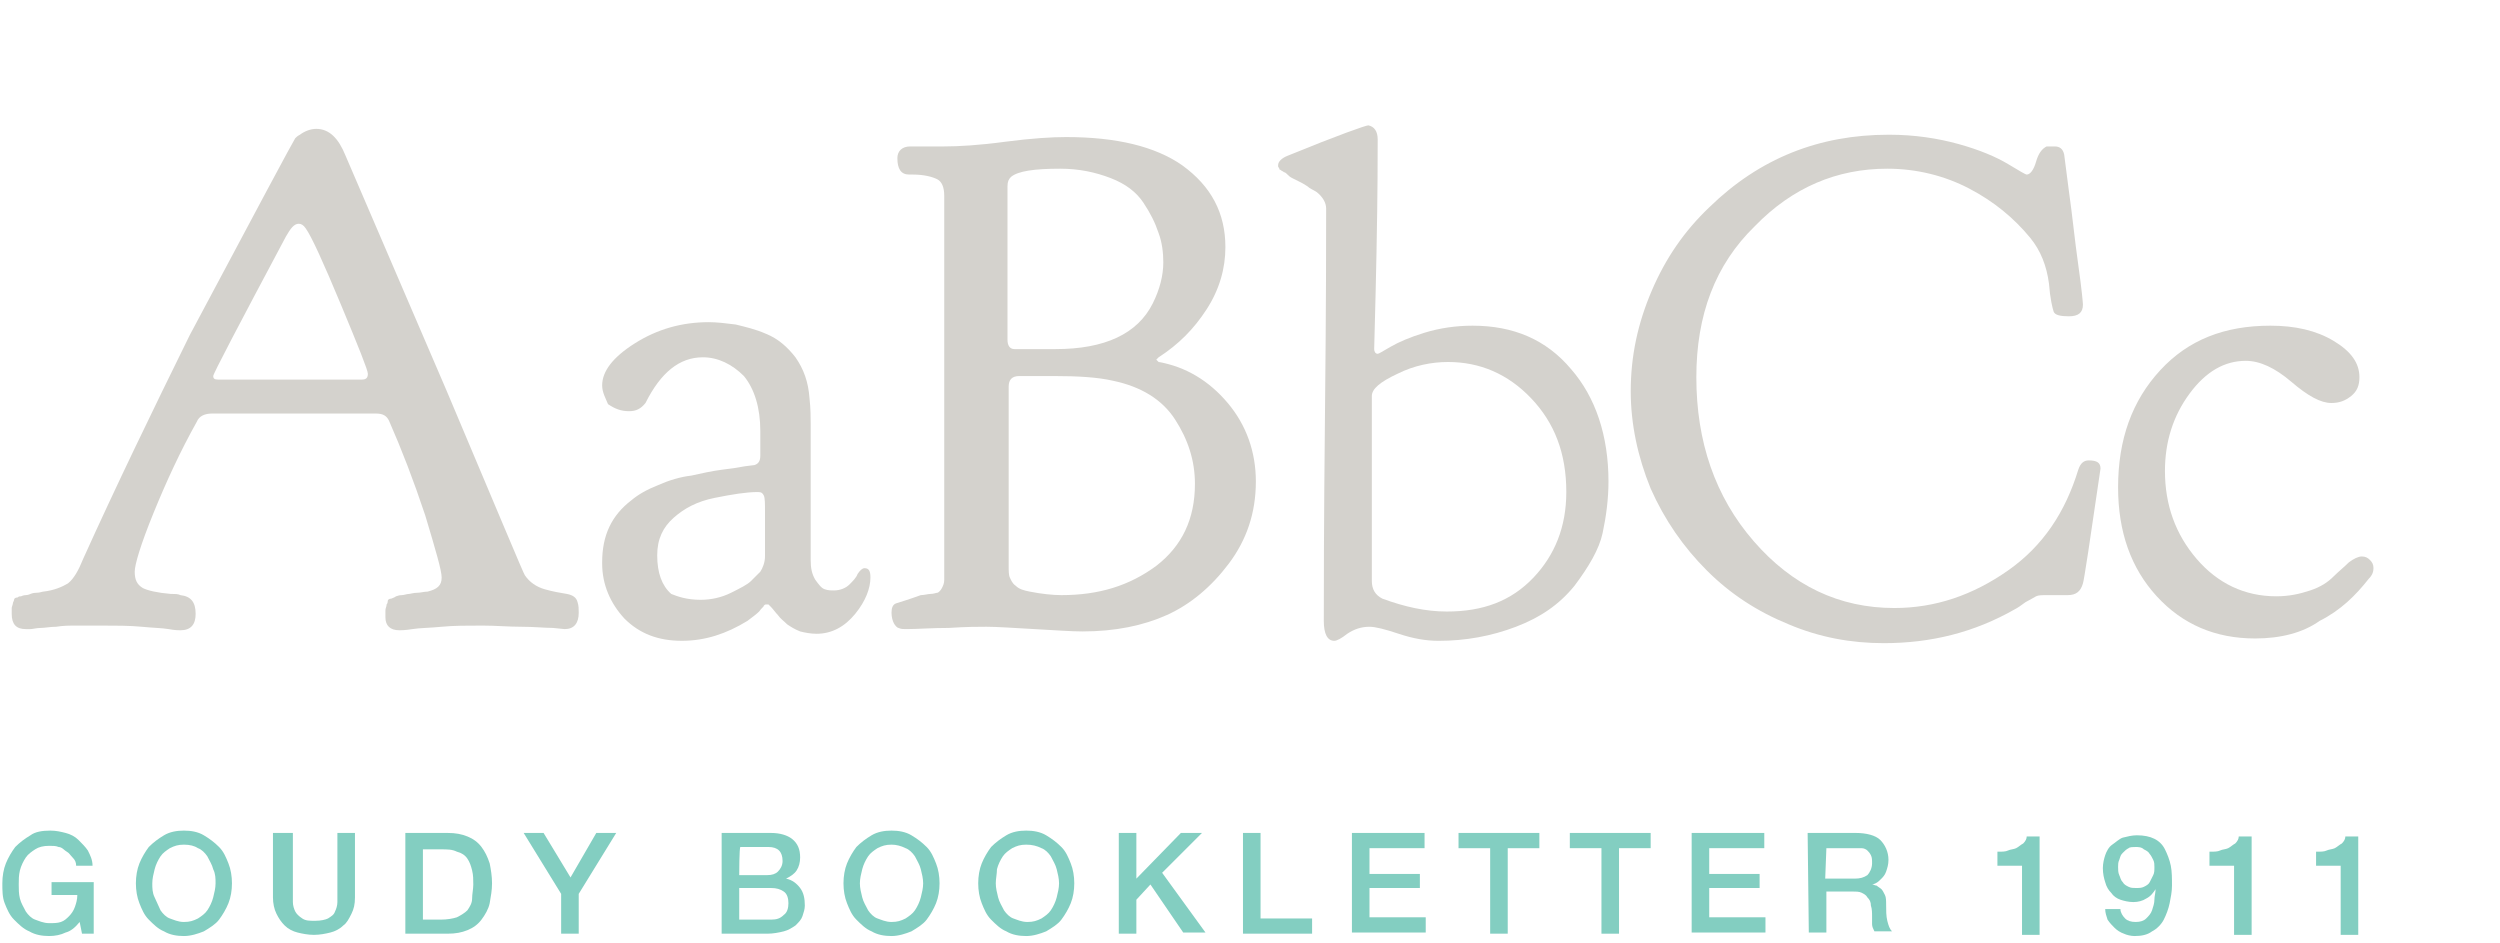 <?xml version="1.0" encoding="utf-8"?>
<!-- Generator: Adobe Illustrator 22.0.1, SVG Export Plug-In . SVG Version: 6.00 Build 0)  -->
<svg version="1.1" id="Layer_1" xmlns="http://www.w3.org/2000/svg" xmlns:xlink="http://www.w3.org/1999/xlink" x="0px" y="0px"
	 viewBox="0 0 213.4 80.5" style="enable-background:new 0 0 213.4 80.5;" xml:space="preserve">
<style type="text/css">
	.st0{fill:#D4D2CD;}
	.st1{fill:#83CEC1;}
</style>
<g>
	<path class="st0" d="M8.6,53.4c-0.7,0-1.3,0-2,0c-0.7,0-1.2,0-1.8,0.1c-0.5,0-1,0.1-1.3,0.1c-0.4,0-0.7,0.1-0.9,0.1
		c-0.2,0-0.4,0-0.4,0c-0.8,0-1.2-0.4-1.2-1.3c0-0.2,0-0.4,0-0.5c0-0.1,0.1-0.3,0.1-0.4s0.1-0.2,0.1-0.3c0-0.1,0.1-0.2,0.3-0.2
		c0.1-0.1,0.2-0.1,0.3-0.1c0,0,0.2-0.1,0.4-0.1c0.2,0,0.4-0.1,0.4-0.1s0.2-0.1,0.5-0.1c0.3,0,0.5-0.1,0.6-0.1
		c0.9-0.1,1.6-0.4,2.1-0.7c0.5-0.4,0.9-1.1,1.3-2.1c2.8-6.2,5.9-12.6,9.1-19.1c5.8-10.9,8.8-16.5,9-16.8c0.1-0.1,0.2-0.2,0.4-0.3
		C26,11.2,26.5,11,27,11c1.1,0,1.9,0.8,2.5,2.3l8.6,20c4.4,10.4,6.6,15.7,6.7,15.8c0.4,0.6,1,1,1.7,1.2c0.7,0.2,1.3,0.3,1.9,0.4
		c0.5,0.1,0.8,0.3,0.9,0.7c0.1,0.3,0.1,0.6,0.1,0.9c0,0.9-0.4,1.4-1.2,1.4l-1-0.1c-0.7,0-1.6-0.1-2.7-0.1s-2.2-0.1-3.3-0.1
		c-1.3,0-2.5,0-3.5,0.1s-1.9,0.1-2.5,0.2c-0.6,0.1-1,0.1-1.1,0.1c-0.8,0-1.2-0.4-1.2-1.1c0-0.2,0-0.4,0-0.6c0-0.2,0.1-0.3,0.1-0.5
		c0.1-0.1,0.1-0.3,0.1-0.3c0-0.1,0.1-0.2,0.3-0.2c0.2-0.1,0.3-0.1,0.4-0.2c0.1,0,0.2-0.1,0.5-0.1c0.2,0,0.4-0.1,0.6-0.1
		c0.1,0,0.4-0.1,0.7-0.1s0.6-0.1,0.9-0.1c0.8-0.2,1.2-0.5,1.2-1.2c0-0.6-0.5-2.3-1.4-5.3c-1-3-2-5.6-3.1-8.1
		c-0.2-0.4-0.5-0.6-1.1-0.6H18.1c-0.6,0-1.1,0.2-1.3,0.7c-1.4,2.5-2.6,5.1-3.7,7.8c-1.1,2.7-1.6,4.4-1.6,5c0,0.7,0.2,1.1,0.7,1.4
		c0.4,0.2,1.2,0.4,2.4,0.5c0.4,0,0.6,0,0.8,0.1c0.9,0.1,1.3,0.6,1.3,1.6c0,0.9-0.4,1.4-1.3,1.4c-0.1,0-0.5,0-1-0.1
		c-0.6-0.1-1.3-0.1-2.3-0.2S9.8,53.4,8.6,53.4z M30.9,32.4c0.4,0,0.5-0.2,0.5-0.5c0-0.3-0.8-2.3-2.3-5.9c-1.5-3.6-2.5-5.8-3-6.5
		c-0.2-0.3-0.4-0.4-0.6-0.4c-0.4,0-0.7,0.4-1.1,1.1c-4.1,7.7-6.2,11.7-6.2,11.9c0,0.2,0.1,0.3,0.4,0.3L30.9,32.4L30.9,32.4z"/>
	<path class="st0" d="M51.4,32.9c0-1.2,0.9-2.4,2.8-3.6s4-1.8,6.3-1.8c0.7,0,1.5,0.1,2.3,0.2c0.8,0.2,1.7,0.4,2.6,0.8
		c1,0.4,1.8,1.1,2.5,2c0.7,1,1.1,2.1,1.2,3.5c0.1,0.9,0.1,1.7,0.1,2.2v11.6c0,0.7,0.1,1.2,0.4,1.7c0.3,0.4,0.5,0.7,0.8,0.8
		c0.3,0.1,0.5,0.1,0.8,0.1c0.5,0,1-0.2,1.3-0.5c0.3-0.3,0.6-0.6,0.7-0.9c0.2-0.3,0.4-0.5,0.6-0.5c0.4,0,0.5,0.3,0.5,0.8
		c0,0.9-0.4,2-1.3,3.1c-0.9,1.1-2,1.7-3.3,1.7c-0.5,0-1-0.1-1.4-0.2c-0.5-0.2-0.8-0.4-1.1-0.6c-0.3-0.3-0.6-0.5-0.8-0.8
		c-0.2-0.2-0.4-0.5-0.6-0.7l-0.2-0.2c0,0-0.1,0-0.1,0s0,0-0.1,0c-0.1,0-0.1,0-0.2,0.1c0,0.1-0.2,0.2-0.4,0.5c-0.2,0.2-0.6,0.5-1,0.8
		c-1.8,1.1-3.6,1.7-5.6,1.7c-2,0-3.6-0.6-4.9-1.9c-1.2-1.3-1.9-2.9-1.9-4.7v-0.1c0-2.3,0.8-4,2.5-5.3c0.6-0.5,1.3-0.9,2.3-1.3
		c0.9-0.4,1.9-0.7,2.8-0.8c0.9-0.2,1.8-0.4,2.6-0.5c0.8-0.1,1.5-0.2,2-0.3l0.8-0.1c0.3-0.1,0.5-0.3,0.5-0.8v-2.1
		c0-2-0.5-3.6-1.4-4.7c-1-1-2.2-1.6-3.5-1.6c-2,0-3.6,1.3-4.9,3.9c-0.4,0.5-0.8,0.7-1.4,0.7c-0.7,0-1.2-0.2-1.8-0.6
		C51.7,34,51.4,33.5,51.4,32.9z M59.8,51.2c0.9,0,1.8-0.2,2.6-0.6c0.8-0.4,1.4-0.7,1.7-1c0.3-0.3,0.6-0.6,0.8-0.8
		c0.2-0.3,0.4-0.8,0.4-1.3v-1.4v-2.4c0-0.7,0-1.2-0.1-1.4c-0.1-0.2-0.2-0.3-0.5-0.3c-1,0-2.2,0.2-3.7,0.5c-1.5,0.3-2.6,0.9-3.5,1.7
		c-0.9,0.8-1.4,1.8-1.4,3.2c0,1.5,0.4,2.6,1.2,3.3C57.8,50.9,58.6,51.2,59.8,51.2z"/>
	<path class="st0" d="M80.6,12.5c1.2,0,3-0.1,5.2-0.4c2.3-0.3,4-0.4,5.2-0.4c4.3,0,7.6,0.8,9.9,2.4c2.5,1.8,3.7,4.1,3.7,7
		c0,1.8-0.5,3.6-1.6,5.3s-2.4,3-4.1,4.1l-0.2,0.2c0,0,0.1,0.1,0.2,0.2c2.3,0.4,4.3,1.6,5.9,3.5c1.6,1.9,2.4,4.2,2.4,6.7
		c0,2.7-0.8,5-2.3,7c-1.5,2-3.3,3.5-5.3,4.4c-2,0.9-4.4,1.4-7.2,1.4c-0.9,0-2.3-0.1-4.1-0.2c-1.8-0.1-3.2-0.2-4.1-0.2
		c-0.7,0-1.7,0-3.2,0.1c-1.5,0-2.7,0.1-3.6,0.1h-0.1c-0.2,0-0.4,0-0.6-0.1c-0.1,0-0.3-0.2-0.4-0.4c-0.1-0.2-0.2-0.5-0.2-0.9
		c0-0.4,0.1-0.7,0.4-0.8c0.3-0.1,1-0.3,2.1-0.7c0.3,0,0.6-0.1,0.8-0.1c0.3,0,0.5-0.1,0.6-0.1s0.3-0.2,0.4-0.4
		c0.1-0.2,0.2-0.4,0.2-0.7V16.7c0-0.7-0.2-1.2-0.6-1.4c-0.4-0.2-1.1-0.4-2.1-0.4c-0.1,0-0.2,0-0.3,0c-0.7,0-1-0.5-1-1.4
		c0-0.6,0.4-1,1.1-1c0,0,0.2,0,0.4,0c0.2,0,0.6,0,1,0C79.6,12.5,80.1,12.5,80.6,12.5z M99.3,22.4c0-0.8-0.1-1.7-0.4-2.5
		c-0.3-0.9-0.7-1.7-1.3-2.6s-1.5-1.6-2.8-2.1s-2.7-0.8-4.3-0.8c-2.2,0-3.6,0.2-4.2,0.7c-0.2,0.2-0.3,0.4-0.3,0.8v0.1v13
		c0,0.5,0.2,0.8,0.6,0.8h2.7h0.8c4.2,0,7-1.3,8.3-3.9C99,24.7,99.3,23.5,99.3,22.4z M90.6,50.8c3.2,0,5.8-0.8,8.1-2.5
		c2.2-1.7,3.3-4,3.3-7c0-2-0.6-3.8-1.7-5.5s-2.9-2.8-5.3-3.3c-1.3-0.3-3-0.4-5-0.4h-3c-0.6,0-0.9,0.3-0.9,0.9v15.3
		c0,0.4,0,0.8,0.1,1s0.2,0.5,0.5,0.7c0.3,0.3,0.7,0.4,1.2,0.5C88.9,50.7,89.9,50.8,90.6,50.8z"/>
	<path class="st0" d="M117.3,29.8c0,0.2,0.1,0.4,0.3,0.4c0.1,0,0.4-0.2,1.1-0.6c0.7-0.4,1.6-0.8,2.9-1.2s2.7-0.6,4.1-0.6
		c3.5,0,6.3,1.2,8.4,3.7c2.1,2.4,3.2,5.7,3.2,9.6c0,1.5-0.2,3-0.5,4.4s-1.2,2.9-2.4,4.5c-1.3,1.6-2.9,2.7-5,3.5
		c-2.1,0.8-4.3,1.2-6.6,1.2c-1.1,0-2.2-0.2-3.4-0.6c-1.2-0.4-2-0.6-2.5-0.6c-0.7,0-1.3,0.2-1.9,0.6c-0.5,0.4-0.9,0.6-1.1,0.6
		c-0.6,0-0.9-0.6-0.9-1.7c0-2.3,0-8.2,0.1-17.6c0.1-9.4,0.1-15.2,0.1-17.6c0-0.5-0.3-1-0.8-1.4c-0.3-0.2-0.6-0.3-0.8-0.5
		c-0.3-0.2-0.5-0.3-0.7-0.4c-0.2-0.1-0.4-0.2-0.6-0.3s-0.3-0.2-0.4-0.3s-0.2-0.2-0.3-0.2c-0.1-0.1-0.2-0.1-0.3-0.2
		c-0.1,0-0.1-0.1-0.1-0.1c0-0.1-0.1-0.1-0.1-0.2c0-0.1,0-0.1,0-0.1c0-0.3,0.3-0.6,0.8-0.8c4.4-1.8,6.7-2.6,6.9-2.6
		c0.5,0.1,0.8,0.5,0.8,1.2c0,1.3,0,4.5-0.1,9.6S117.3,29.3,117.3,29.8z M133.7,42c0-3.3-1-5.9-3-8c-2-2.1-4.4-3.1-7.1-3.1
		c-1.4,0-2.9,0.3-4.3,1c-1.5,0.7-2.2,1.3-2.2,1.9v15.4c0,0,0,0.1,0,0.2c0,0.1,0,0.2,0,0.2c0,0.7,0.3,1.2,0.9,1.5
		c1.9,0.7,3.7,1.1,5.5,1.1c3.1,0,5.5-0.9,7.4-2.9C132.7,47.4,133.7,45,133.7,42z"/>
	<path class="st0" d="M144.8,32.2c0,5.5,1.6,10.2,4.9,14c3.3,3.8,7.3,5.7,12,5.7c3.5,0,6.7-1.1,9.7-3.2s4.9-5,6-8.6
		c0.2-0.6,0.5-0.8,0.9-0.8c0.7,0,1,0.2,1,0.7c-0.9,6.2-1.4,9.5-1.5,9.8c-0.2,0.7-0.6,1-1.3,1h-0.1h-1.6c-0.5,0-0.8,0-1,0.1
		c-0.2,0.1-0.5,0.3-0.9,0.5c-0.4,0.3-0.7,0.5-0.9,0.6c-3.5,2-7.2,2.9-11.2,2.9c-2.8,0-5.5-0.5-8.1-1.6c-2.7-1.1-5-2.6-7-4.6
		c-2-2-3.6-4.3-4.8-7c-1.1-2.7-1.7-5.5-1.7-8.3c0-3,0.6-5.8,1.8-8.6c1.2-2.8,2.8-5.1,4.9-7.1c4.3-4.2,9.4-6.2,15.3-6.2h0.1
		c2.1,0,4.1,0.3,5.9,0.8s3.2,1.1,4.2,1.7c1,0.6,1.5,0.9,1.6,0.9c0.3,0,0.6-0.4,0.8-1.1c0.2-0.7,0.5-1.1,0.9-1.3c0.1,0,0.2,0,0.4,0
		s0.3,0,0.3,0c0.4,0,0.7,0.2,0.8,0.7l0.4,3.1c0.3,2.1,0.5,4.2,0.8,6.3c0.3,2.1,0.4,3.3,0.4,3.4c0,0.7-0.4,1-1.2,1
		c-0.7,0-1.2-0.1-1.3-0.4c-0.1-0.3-0.3-1.1-0.4-2.4c-0.2-1.5-0.7-2.8-1.6-3.9c-1.4-1.7-3.1-3.1-5.2-4.2s-4.5-1.7-7-1.7
		c-4.3,0-8.1,1.6-11.3,4.9C146.4,22.6,144.8,26.9,144.8,32.2z"/>
	<path class="st0" d="M192.5,54.5c-3.4,0-6.2-1.2-8.4-3.6c-2.2-2.4-3.3-5.5-3.3-9.3c0-4.1,1.2-7.4,3.6-10c2.4-2.6,5.5-3.8,9.4-3.8
		c2.1,0,3.9,0.4,5.4,1.3c1.5,0.9,2.2,1.9,2.2,3.1c0,0.7-0.2,1.2-0.7,1.6s-1,0.6-1.7,0.6c-0.9,0-2-0.6-3.4-1.8
		c-1.4-1.2-2.7-1.8-3.9-1.8c-1.8,0-3.4,0.9-4.8,2.8c-1.4,1.9-2.1,4.1-2.1,6.6c0,2.9,0.9,5.4,2.7,7.5c1.8,2.1,4.1,3.2,6.8,3.2
		c1.1,0,2-0.2,2.9-0.5c0.9-0.3,1.5-0.7,2-1.2c0.4-0.4,0.9-0.8,1.3-1.2c0.4-0.3,0.8-0.5,1.1-0.5c0.3,0,0.5,0.1,0.7,0.3
		c0.2,0.2,0.3,0.4,0.3,0.7c0,0.3-0.1,0.6-0.4,0.9c-1.1,1.4-2.4,2.7-4.2,3.6C196.6,54,194.7,54.5,192.5,54.5z"/>
</g>
<g>
	<path class="st1" d="M8,79.7h-1l-0.2-1c-0.4,0.5-0.8,0.8-1.2,0.9c-0.4,0.2-0.9,0.3-1.4,0.3c-0.6,0-1.2-0.1-1.7-0.4
		c-0.5-0.2-0.9-0.6-1.3-1s-0.6-0.9-0.8-1.4S0.2,76,0.2,75.4c0-0.6,0.1-1.2,0.3-1.7s0.5-1,0.8-1.4c0.4-0.4,0.8-0.7,1.3-1
		C3,71,3.6,70.9,4.3,70.9c0.5,0,0.9,0.1,1.3,0.2c0.4,0.1,0.8,0.3,1.1,0.6s0.6,0.6,0.8,0.9c0.2,0.4,0.4,0.8,0.4,1.3H6.5
		c0-0.3-0.1-0.5-0.3-0.7s-0.3-0.4-0.5-0.5S5.3,72.3,5,72.3c-0.2-0.1-0.5-0.1-0.8-0.1c-0.5,0-0.9,0.1-1.2,0.3
		c-0.3,0.2-0.6,0.4-0.8,0.7c-0.2,0.3-0.4,0.7-0.5,1.1c-0.1,0.4-0.1,0.8-0.1,1.2s0,0.8,0.1,1.2s0.3,0.7,0.5,1.1
		c0.2,0.3,0.5,0.6,0.8,0.7s0.7,0.3,1.2,0.3c0.4,0,0.7,0,1-0.1c0.3-0.1,0.5-0.3,0.7-0.5s0.4-0.5,0.5-0.8s0.2-0.6,0.2-1H4.4v-1.1H8
		V79.7z"/>
	<path class="st1" d="M15.7,70.9c0.6,0,1.2,0.1,1.7,0.4s0.9,0.6,1.3,1s0.6,0.9,0.8,1.4s0.3,1.1,0.3,1.7c0,0.6-0.1,1.2-0.3,1.7
		s-0.5,1-0.8,1.4s-0.8,0.7-1.3,1c-0.5,0.2-1.1,0.4-1.7,0.4c-0.6,0-1.2-0.1-1.7-0.4c-0.5-0.2-0.9-0.6-1.3-1s-0.6-0.9-0.8-1.4
		s-0.3-1.1-0.3-1.7c0-0.6,0.1-1.2,0.3-1.7s0.5-1,0.8-1.4c0.4-0.4,0.8-0.7,1.3-1S15.1,70.9,15.7,70.9z M15.7,72.1
		c-0.5,0-0.8,0.1-1.2,0.3c-0.3,0.2-0.6,0.4-0.8,0.7c-0.2,0.3-0.4,0.7-0.5,1.1c-0.1,0.4-0.2,0.8-0.2,1.2s0,0.8,0.2,1.2
		s0.3,0.7,0.5,1.1c0.2,0.3,0.5,0.6,0.8,0.7s0.7,0.3,1.2,0.3s0.8-0.1,1.2-0.3c0.3-0.2,0.6-0.4,0.8-0.7c0.2-0.3,0.4-0.7,0.5-1.1
		c0.1-0.4,0.2-0.8,0.2-1.2s0-0.8-0.2-1.2c-0.1-0.4-0.3-0.7-0.5-1.1c-0.2-0.3-0.5-0.6-0.8-0.7C16.6,72.2,16.2,72.1,15.7,72.1z"/>
	<path class="st1" d="M23.5,71.1H25v5c0,0.3,0,0.6,0,0.9s0.1,0.6,0.2,0.8c0.1,0.2,0.3,0.4,0.6,0.6c0.3,0.2,0.6,0.2,1.1,0.2
		s0.9-0.1,1.1-0.2c0.3-0.2,0.5-0.3,0.6-0.6c0.1-0.2,0.2-0.5,0.2-0.8s0-0.6,0-0.9v-5h1.5v5.5c0,0.6-0.1,1-0.3,1.4
		c-0.2,0.4-0.4,0.8-0.7,1c-0.3,0.3-0.7,0.5-1.1,0.6s-0.9,0.2-1.4,0.2s-1-0.1-1.4-0.2s-0.8-0.3-1.1-0.6c-0.3-0.3-0.5-0.6-0.7-1
		c-0.2-0.4-0.3-0.9-0.3-1.4V71.1z"/>
	<path class="st1" d="M34.6,71.1h3.6c0.7,0,1.2,0.1,1.7,0.3c0.5,0.2,0.9,0.5,1.2,0.9c0.3,0.4,0.5,0.8,0.7,1.4
		c0.1,0.5,0.2,1.1,0.2,1.7c0,0.6-0.1,1.1-0.2,1.7c-0.1,0.5-0.4,1-0.7,1.4c-0.3,0.4-0.7,0.7-1.2,0.9s-1,0.3-1.7,0.3h-3.6
		C34.6,79.7,34.6,71.1,34.6,71.1z M36.1,78.5h1.5c0.6,0,1.1-0.1,1.4-0.2c0.4-0.2,0.7-0.4,0.9-0.6c0.2-0.3,0.4-0.6,0.4-1
		s0.1-0.8,0.1-1.2c0-0.4,0-0.8-0.1-1.2s-0.2-0.7-0.4-1c-0.2-0.3-0.5-0.5-0.9-0.6c-0.4-0.2-0.8-0.2-1.4-0.2h-1.5V78.5z"/>
	<path class="st1" d="M47.9,76.3l-3.2-5.2h1.7l2.3,3.8l2.2-3.8h1.7l-3.2,5.2v3.4h-1.5C47.9,79.7,47.9,76.3,47.9,76.3z"/>
	<path class="st1" d="M61.6,71.1h4.2c0.8,0,1.4,0.2,1.8,0.5c0.5,0.4,0.7,0.9,0.7,1.6c0,0.4-0.1,0.8-0.3,1.1s-0.5,0.5-0.9,0.7v0
		c0.5,0.1,0.9,0.4,1.2,0.8c0.3,0.4,0.4,0.9,0.4,1.5c0,0.3-0.1,0.6-0.2,0.9c-0.1,0.3-0.3,0.5-0.6,0.8c-0.3,0.2-0.6,0.4-1,0.5
		s-0.9,0.2-1.4,0.2h-3.9C61.6,79.7,61.6,71.1,61.6,71.1z M63.1,74.7h2.4c0.4,0,0.7-0.1,0.9-0.3s0.4-0.5,0.4-0.9
		c0-0.4-0.1-0.7-0.3-0.9c-0.2-0.2-0.5-0.3-0.9-0.3h-2.4C63.1,72.3,63.1,74.7,63.1,74.7z M63.1,78.5h2.7c0.5,0,0.8-0.1,1.1-0.4
		c0.3-0.2,0.4-0.6,0.4-1c0-0.4-0.1-0.8-0.4-1c-0.3-0.2-0.6-0.3-1.1-0.3h-2.7V78.5z"/>
	<path class="st1" d="M76.1,70.9c0.6,0,1.2,0.1,1.7,0.4s0.9,0.6,1.3,1s0.6,0.9,0.8,1.4s0.3,1.1,0.3,1.7c0,0.6-0.1,1.2-0.3,1.7
		s-0.5,1-0.8,1.4s-0.8,0.7-1.3,1c-0.5,0.2-1.1,0.4-1.7,0.4c-0.6,0-1.2-0.1-1.7-0.4c-0.5-0.2-0.9-0.6-1.3-1s-0.6-0.9-0.8-1.4
		S72,76,72,75.4c0-0.6,0.1-1.2,0.3-1.7s0.5-1,0.8-1.4c0.4-0.4,0.8-0.7,1.3-1S75.5,70.9,76.1,70.9z M76.1,72.1
		c-0.5,0-0.8,0.1-1.2,0.3c-0.3,0.2-0.6,0.4-0.8,0.7c-0.2,0.3-0.4,0.7-0.5,1.1c-0.1,0.4-0.2,0.8-0.2,1.2s0.1,0.8,0.2,1.2
		s0.3,0.7,0.5,1.1c0.2,0.3,0.5,0.6,0.8,0.7s0.7,0.3,1.2,0.3s0.8-0.1,1.2-0.3c0.3-0.2,0.6-0.4,0.8-0.7c0.2-0.3,0.4-0.7,0.5-1.1
		s0.2-0.8,0.2-1.2s-0.1-0.8-0.2-1.2s-0.3-0.7-0.5-1.1c-0.2-0.3-0.5-0.6-0.8-0.7C76.9,72.2,76.5,72.1,76.1,72.1z"/>
	<path class="st1" d="M87.6,70.9c0.6,0,1.2,0.1,1.7,0.4s0.9,0.6,1.3,1s0.6,0.9,0.8,1.4s0.3,1.1,0.3,1.7c0,0.6-0.1,1.2-0.3,1.7
		s-0.5,1-0.8,1.4s-0.8,0.7-1.3,1c-0.5,0.2-1.1,0.4-1.7,0.4c-0.6,0-1.2-0.1-1.7-0.4c-0.5-0.2-0.9-0.6-1.3-1s-0.6-0.9-0.8-1.4
		s-0.3-1.1-0.3-1.7c0-0.6,0.1-1.2,0.3-1.7s0.5-1,0.8-1.4c0.4-0.4,0.8-0.7,1.3-1S87,70.9,87.6,70.9z M87.6,72.1
		c-0.5,0-0.8,0.1-1.2,0.3c-0.3,0.2-0.6,0.4-0.8,0.7c-0.2,0.3-0.4,0.7-0.5,1.1C85.1,74.6,85,75,85,75.4s0.1,0.8,0.2,1.2
		s0.3,0.7,0.5,1.1c0.2,0.3,0.5,0.6,0.8,0.7s0.7,0.3,1.2,0.3s0.8-0.1,1.2-0.3c0.3-0.2,0.6-0.4,0.8-0.7c0.2-0.3,0.4-0.7,0.5-1.1
		s0.2-0.8,0.2-1.2s-0.1-0.8-0.2-1.2s-0.3-0.7-0.5-1.1c-0.2-0.3-0.5-0.6-0.8-0.7C88.5,72.2,88.1,72.1,87.6,72.1z"/>
	<path class="st1" d="M95.5,71.1H97V75l3.8-3.9h1.8l-3.4,3.4l3.7,5.1H101l-2.8-4.1L97,76.8v2.9h-1.5L95.5,71.1L95.5,71.1z"/>
	<path class="st1" d="M106.1,71.1h1.5v7.3h4.4v1.3h-5.9V71.1z"/>
	<path class="st1" d="M115.4,71.1h6.2v1.3h-4.7v2.2h4.3v1.2h-4.3v2.5h4.8v1.3h-6.3V71.1z"/>
	<path class="st1" d="M124.5,71.1h6.9v1.3h-2.7v7.3h-1.5v-7.3h-2.7L124.5,71.1L124.5,71.1z"/>
	<path class="st1" d="M134,71.1h6.9v1.3h-2.7v7.3h-1.5v-7.3H134L134,71.1L134,71.1z"/>
	<path class="st1" d="M144.4,71.1h6.2v1.3h-4.7v2.2h4.3v1.2h-4.3v2.5h4.8v1.3h-6.3V71.1z"/>
	<path class="st1" d="M154.3,71.1h4.1c0.9,0,1.7,0.2,2.1,0.6s0.7,1,0.7,1.7c0,0.4-0.1,0.7-0.2,1c-0.1,0.3-0.3,0.5-0.4,0.6
		c-0.2,0.2-0.3,0.3-0.5,0.4c-0.2,0.1-0.3,0.1-0.3,0.1v0c0.1,0,0.3,0.1,0.4,0.1c0.1,0.1,0.3,0.2,0.4,0.3c0.1,0.1,0.2,0.3,0.3,0.5
		c0.1,0.2,0.1,0.5,0.1,0.8c0,0.5,0,1,0.1,1.4s0.2,0.7,0.4,0.9H160c-0.1-0.2-0.2-0.4-0.2-0.6s0-0.4,0-0.6c0-0.4,0-0.7-0.1-1
		c0-0.3-0.1-0.5-0.3-0.7c-0.1-0.2-0.3-0.3-0.5-0.4c-0.2-0.1-0.5-0.1-0.8-0.1h-2.2v3.5h-1.5L154.3,71.1L154.3,71.1z M155.8,75h2.5
		c0.5,0,0.8-0.1,1.1-0.3c0.2-0.2,0.4-0.6,0.4-1c0-0.3,0-0.5-0.1-0.7s-0.2-0.3-0.3-0.4c-0.1-0.1-0.3-0.2-0.5-0.2c-0.2,0-0.4,0-0.6,0
		h-2.4L155.8,75L155.8,75z"/>
	<path class="st1" d="M170.6,72.7c0.3,0,0.6,0,0.8-0.1s0.5-0.1,0.7-0.2c0.2-0.1,0.4-0.3,0.6-0.4c0.2-0.2,0.3-0.4,0.3-0.6h1.1v8.4
		h-1.5v-5.9h-2.1V72.7z"/>
	<path class="st1" d="M181,77.6c0,0.3,0.2,0.6,0.4,0.8s0.5,0.3,0.9,0.3c0.4,0,0.7-0.1,0.9-0.3c0.2-0.2,0.4-0.4,0.5-0.7
		s0.2-0.6,0.2-0.9s0.1-0.6,0.1-0.9l0,0c-0.2,0.3-0.4,0.6-0.8,0.8c-0.3,0.2-0.7,0.3-1.1,0.3c-0.4,0-0.8-0.1-1.1-0.2
		c-0.3-0.1-0.6-0.3-0.8-0.6c-0.2-0.2-0.4-0.5-0.5-0.9c-0.1-0.3-0.2-0.7-0.2-1.2c0-0.4,0.1-0.8,0.2-1.1s0.3-0.7,0.6-0.9
		s0.6-0.5,0.9-0.6c0.4-0.1,0.8-0.2,1.2-0.2c0.6,0,1.1,0.1,1.5,0.3c0.4,0.2,0.7,0.5,0.9,0.9c0.2,0.4,0.4,0.9,0.5,1.4s0.1,1.1,0.1,1.7
		c0,0.5-0.1,1-0.2,1.5c-0.1,0.5-0.3,1-0.5,1.4c-0.2,0.4-0.6,0.8-1,1c-0.4,0.3-0.9,0.4-1.5,0.4c-0.3,0-0.7-0.1-0.9-0.2
		c-0.3-0.1-0.6-0.3-0.8-0.5c-0.2-0.2-0.4-0.4-0.6-0.7c-0.1-0.3-0.2-0.6-0.2-0.9L181,77.6L181,77.6z M182.3,72.3
		c-0.2,0-0.5,0-0.6,0.1c-0.2,0.1-0.3,0.2-0.5,0.4s-0.2,0.3-0.3,0.6c-0.1,0.2-0.1,0.4-0.1,0.6c0,0.2,0,0.5,0.1,0.7
		c0.1,0.2,0.1,0.4,0.3,0.6c0.1,0.2,0.3,0.3,0.5,0.4c0.2,0.1,0.4,0.1,0.6,0.1c0.3,0,0.5,0,0.7-0.1c0.2-0.1,0.4-0.2,0.5-0.4
		c0.1-0.2,0.2-0.4,0.3-0.6s0.1-0.4,0.1-0.7c0-0.2,0-0.4-0.1-0.6s-0.2-0.4-0.3-0.5c-0.1-0.2-0.3-0.3-0.5-0.4
		C182.8,72.3,182.5,72.3,182.3,72.3z"/>
	<path class="st1" d="M188.7,72.7c0.3,0,0.6,0,0.8-0.1s0.5-0.1,0.7-0.2c0.2-0.1,0.4-0.3,0.6-0.4c0.2-0.2,0.3-0.4,0.3-0.6h1.1v8.4
		h-1.5v-5.9h-2.1V72.7z"/>
	<path class="st1" d="M197.8,72.7c0.3,0,0.6,0,0.8-0.1s0.5-0.1,0.7-0.2c0.2-0.1,0.4-0.3,0.6-0.4c0.2-0.2,0.3-0.4,0.3-0.6h1.1v8.4
		h-1.5v-5.9h-2.1V72.7z"/>
</g>
</svg>
